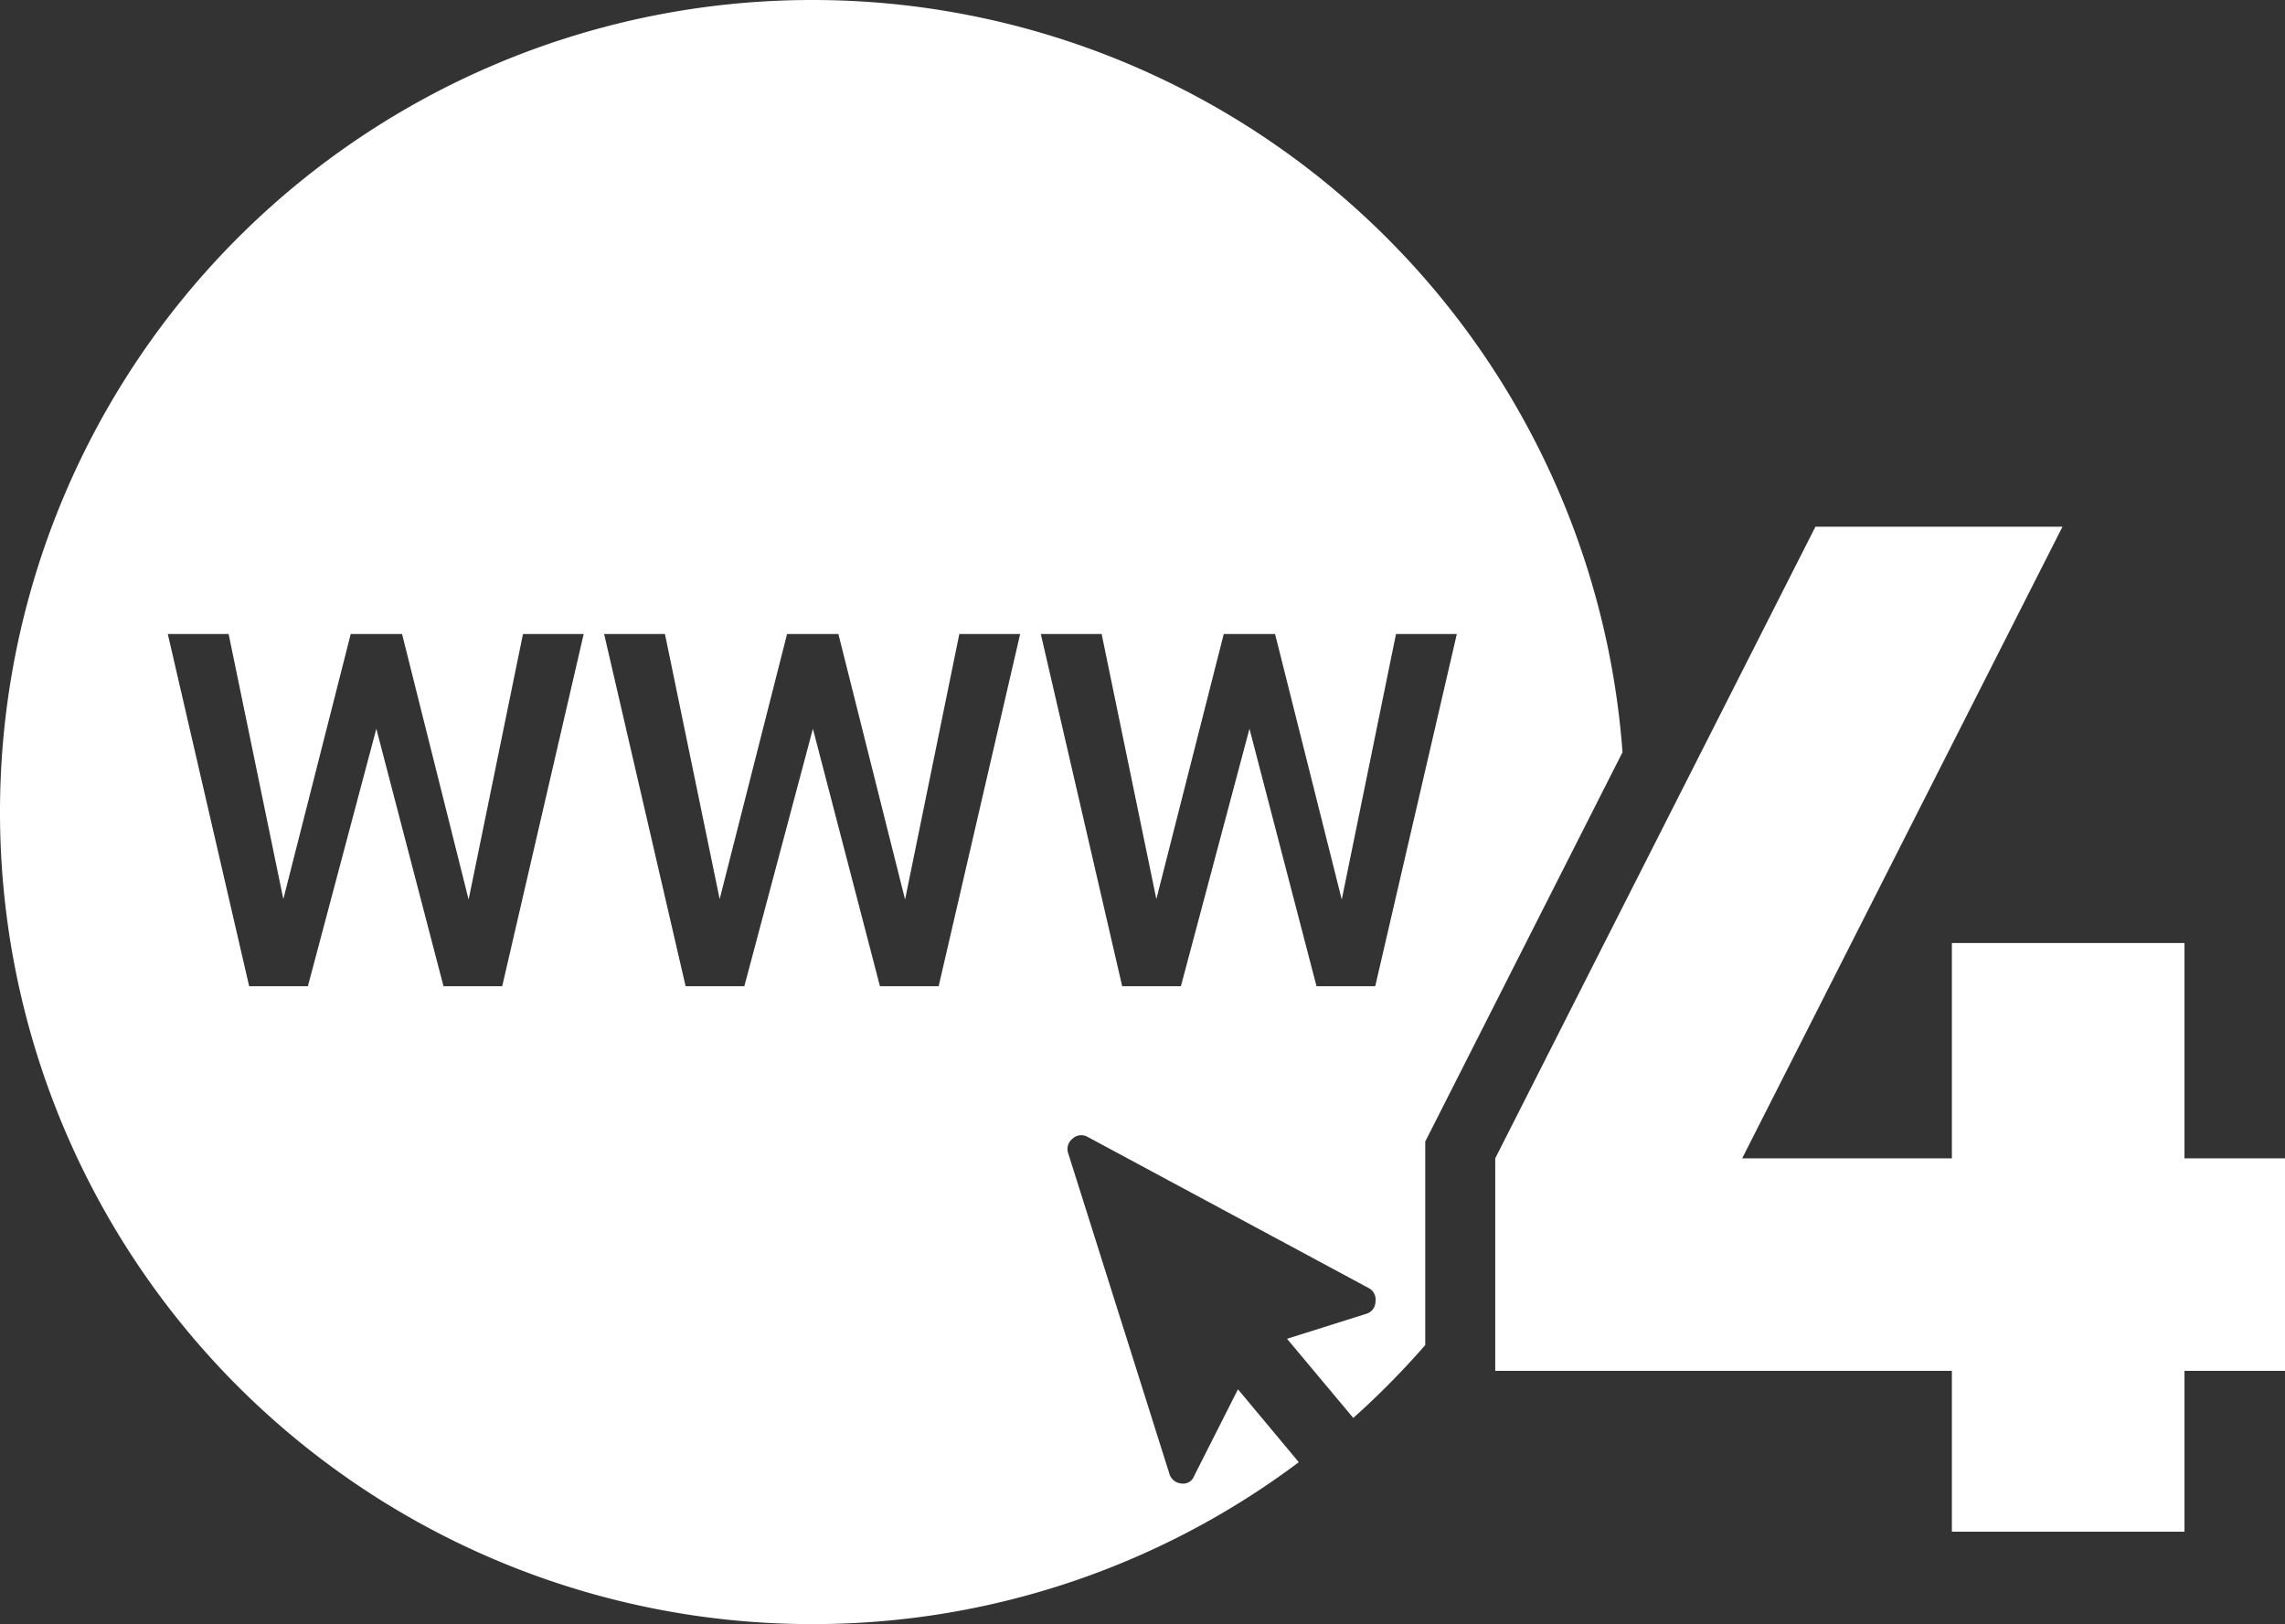 <svg id="Layer_2" data-name="Layer 2" xmlns="http://www.w3.org/2000/svg" width="194.6" height="138.33" viewBox="0 0 194.6 138.33"><rect x="0" y="0" width="194.6" height="138.33" fill="#333333" stroke="none"/><defs><style>.cls-1{fill:#fff;}</style></defs><title>www2</title><path class="cls-1" d="M-1385.38,1231.47a69.16,69.16,0,0,0-69.16,69.17,69.15,69.15,0,0,0,69.16,69.16,68.86,68.86,0,0,0,41.45-13.79l-5.18-6.21-3.73,7.38a1,1,0,0,1-1.12.64,1.15,1.15,0,0,1-1-.86l-8.6-27.24a1.11,1.11,0,0,1,.37-1.27,1.08,1.08,0,0,1,1.27-.15l23.91,12.86a1.1,1.1,0,0,1,.61,1.16,1.08,1.08,0,0,1-.81,1.06l-6.72,2.12,5.64,6.74a69.1,69.1,0,0,0,6.13-6.21V1328.7l16.8-33.16A69.17,69.17,0,0,0-1385.38,1231.47Zm-26.39,84h-5l-5.72-21.93-5.83,21.93h-5l-6.93-30h5.18l4.66,22.58,5.74-22.58h4.37l5.67,22.62,4.63-22.62h5.17Zm37.17,0h-5l-5.71-21.93-5.84,21.93h-5l-6.94-30h5.18l4.66,22.58,5.74-22.58h4.37l5.68,22.62,4.62-22.62h5.18Zm37.18,0h-5l-5.71-21.93-5.84,21.93h-5l-6.93-30h5.18l4.66,22.58,5.74-22.58h4.37l5.68,22.62,4.62-22.62h5.18Z" transform="translate(1454.54 -1231.47)"/><polygon class="cls-1" points="194.6 98.66 194.6 116.76 186.04 116.76 186.04 130.46 166.23 130.46 166.23 116.76 127.34 116.76 127.34 98.66 137.75 78.12 154.61 44.86 175.65 44.86 148.37 98.66 166.23 98.66 166.23 80.32 186.04 80.32 186.04 98.66 194.6 98.66"/></svg>